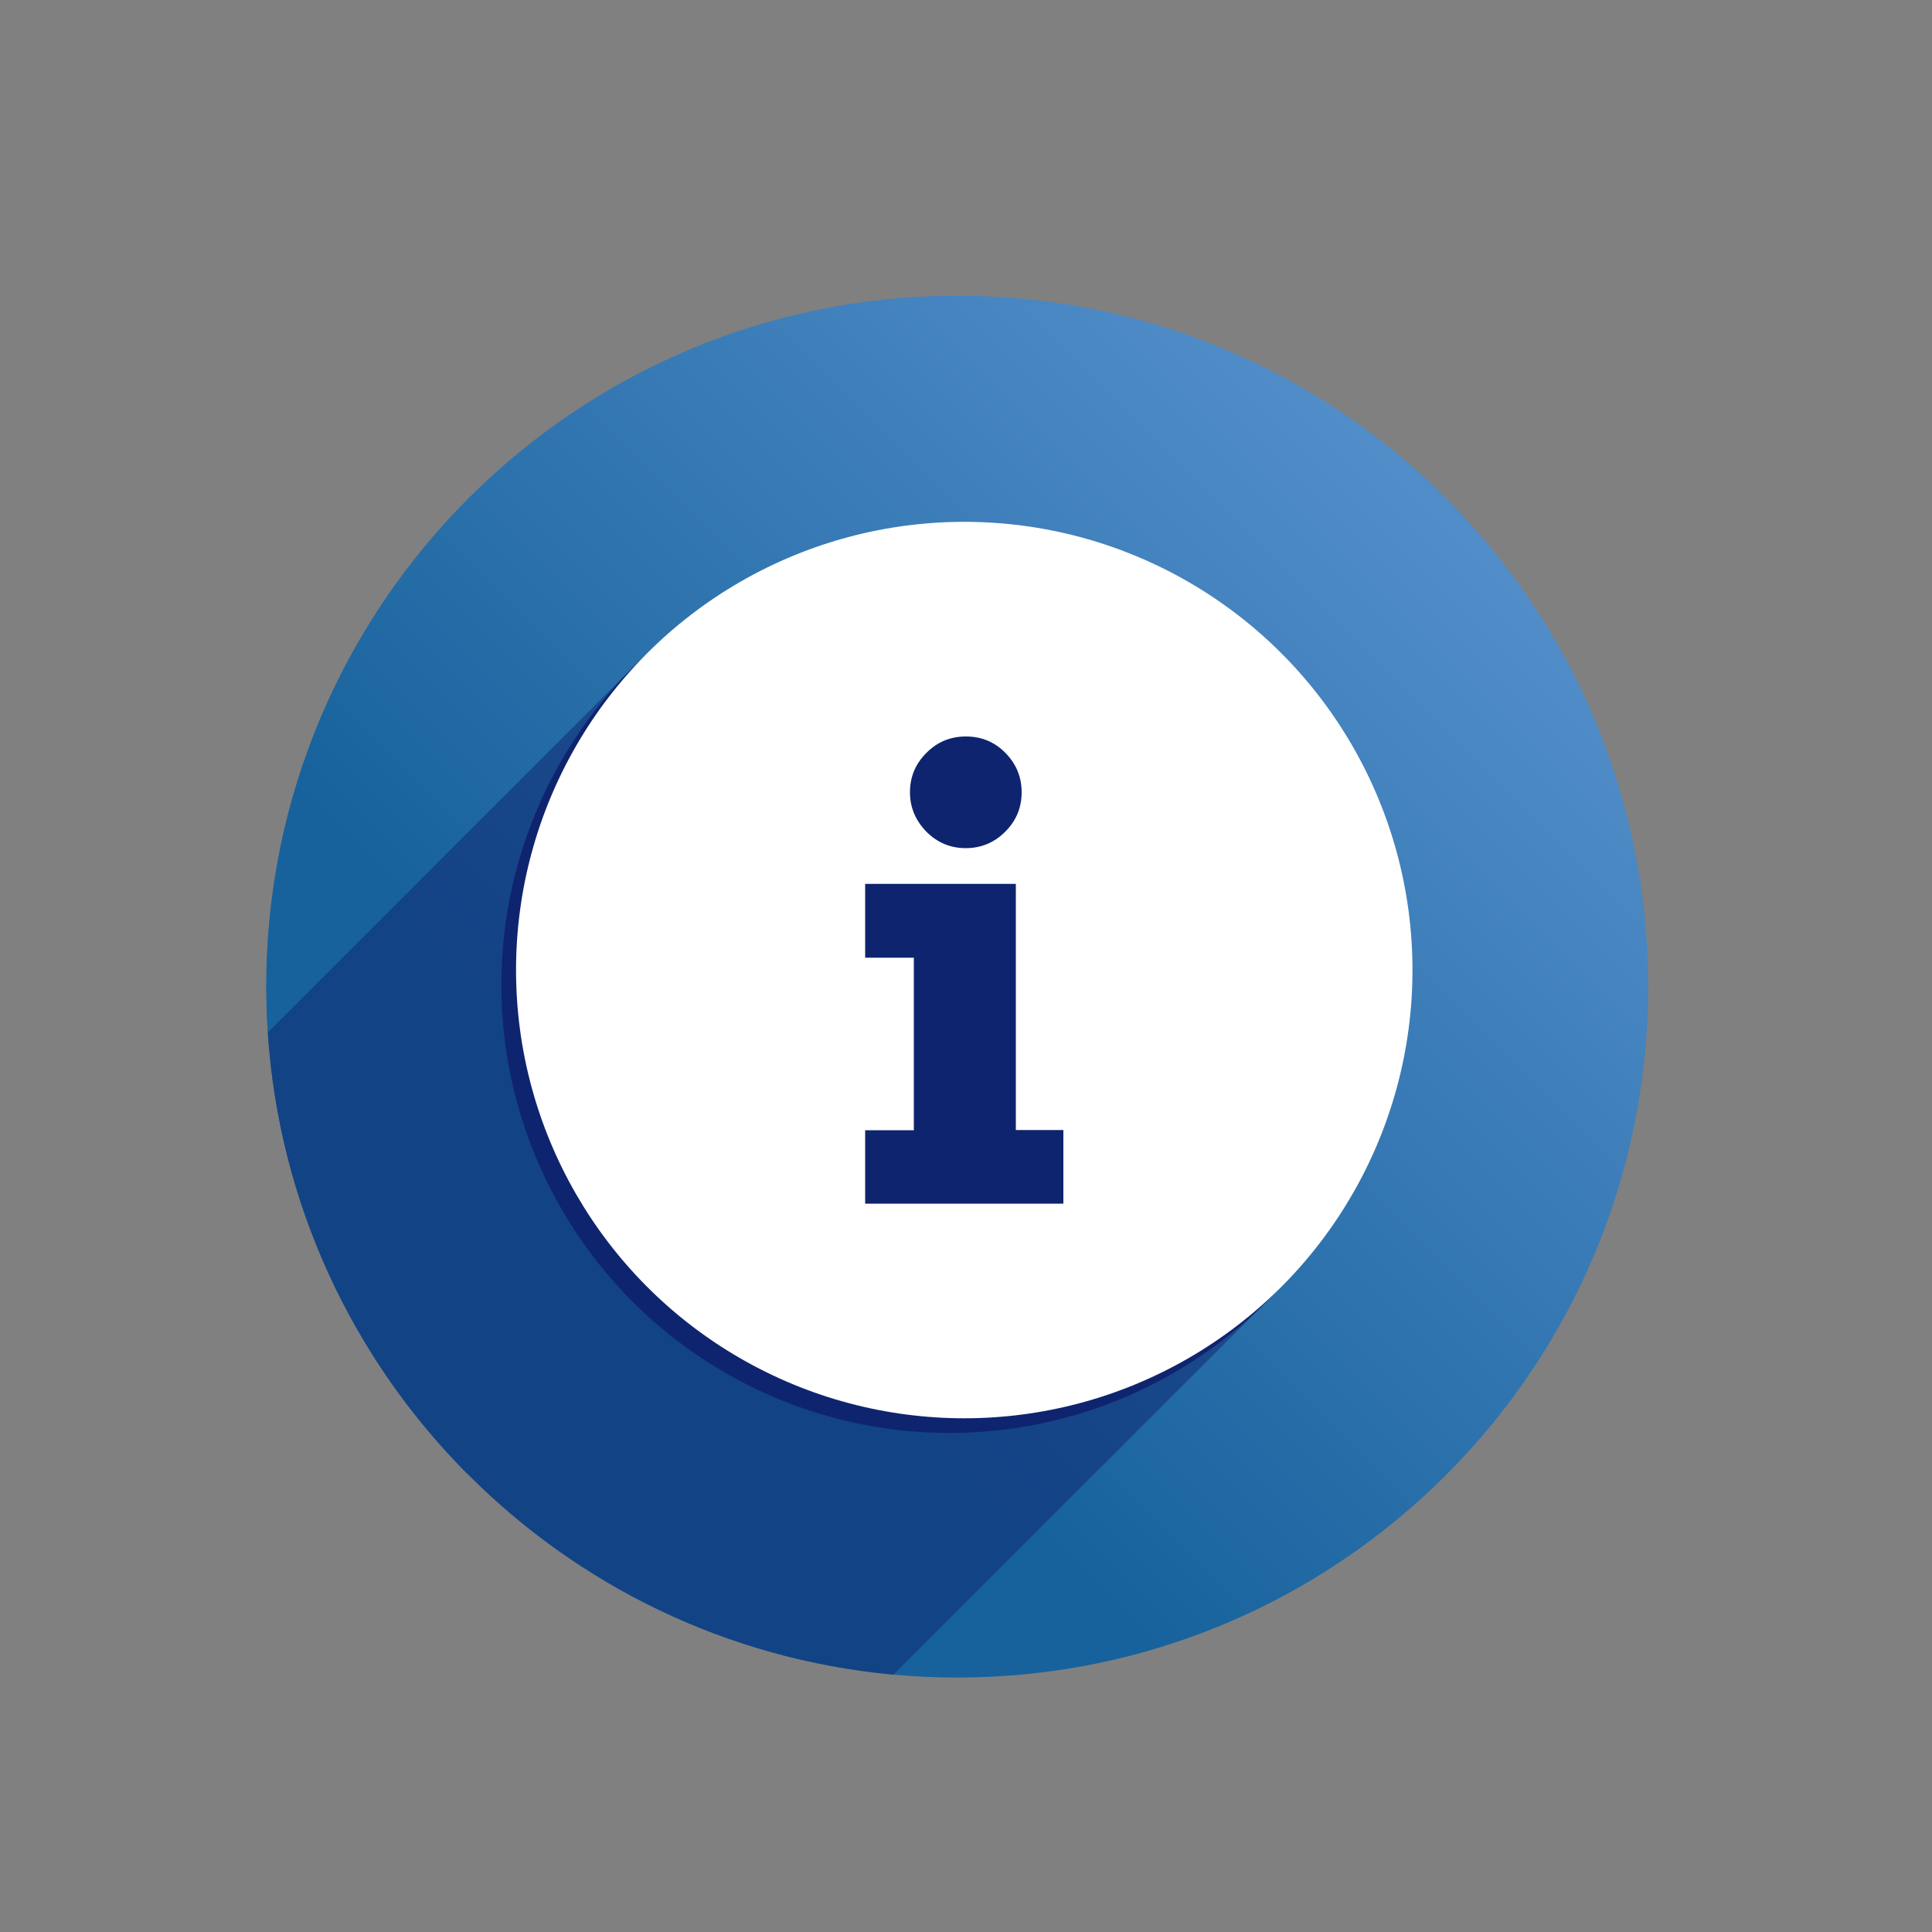 <?xml version="1.0" encoding="utf-8"?>
<!-- Generator: Adobe Illustrator 25.4.1, SVG Export Plug-In . SVG Version: 6.00 Build 0)  -->
<svg version="1.1" id="katman_1" xmlns="http://www.w3.org/2000/svg" xmlns:xlink="http://www.w3.org/1999/xlink" x="0px" y="0px"
	 viewBox="0 0 1000 1000" style="enable-background:new 0 0 1000 1000;" xml:space="preserve">
<rect x="0" y="0" width="1000" height="1000" fill="#808080" stroke="none"/>
<style type="text/css">
	.st0{fill:url(#SVGID_1_);}
	.st1{fill:url(#SVGID_00000020395310976389893130000014867243797167540914_);}
	.st2{opacity:0.5;fill:#0E246F;}
	.st3{fill:#0E246F;}
	.st4{fill:#FFFFFF;}
</style>
<linearGradient id="SVGID_1_" gradientUnits="userSpaceOnUse" x1="242.698" y1="63.502" x2="840.089" y2="-533.889" gradientTransform="matrix(1 0 0 1 0 700)">
	<stop  offset="0.218" style="stop-color:#17629C"/>
	<stop  offset="0.839" style="stop-color:#518DC9"/>
</linearGradient>
<path class="st0" d="M853.1,510.7c0,197.5-160.1,357.6-357.6,357.6c-11.1,0-22.2-0.5-33-1.5c-85.9-7.9-163.1-46.1-220.5-104
	c-59.1-59.4-97.4-139.5-103.3-228.4c-0.5-7.8-0.8-15.8-0.8-23.7c0-197.5,160.1-357.6,357.6-357.6c98.4,0,187.5,39.7,252.2,104.1
	C812.8,321.9,853.1,411.6,853.1,510.7z"/>
<linearGradient id="SVGID_00000078015578255693073590000015862397587805250466_" gradientUnits="userSpaceOnUse" x1="115.819" y1="-63.181" x2="713.208" y2="-660.571" gradientTransform="matrix(1 0 0 1 0 700)">
	<stop  offset="0.218" style="stop-color:#17629C"/>
	<stop  offset="0.839" style="stop-color:#518DC9"/>
</linearGradient>
<path style="fill:url(#SVGID_00000078015578255693073590000015862397587805250466_);" d="M747.7,257.1L241.9,762.9
	c-59.1-59.4-97.4-139.5-103.3-228.4c-0.5-7.8-0.8-15.8-0.8-23.7c0-197.5,160.1-357.6,357.6-357.6C593.9,153.1,683,192.8,747.7,257.1
	z"/>
<path class="st2" d="M656,673.3L462.4,866.8c-174.2-16-312.3-156.9-323.8-332.4l189.2-189.2l0.2,0.2l327.8,327.8L656,673.3z"/>
<circle class="st3" cx="491.5" cy="509.7" r="232"/>
<circle class="st4" cx="499.1" cy="502.1" r="232"/>
<g>
	<path class="st3" d="M447.8,495.6v-38.1h78v127.4h24.6V623H447.8v-38H473v-89.3h-25.2V495.6z M471,410.1c0-8,2.8-14.7,8.5-20.4
		c5.6-5.7,12.5-8.5,20.4-8.5c8.1,0,14.9,2.8,20.5,8.5c5.6,5.7,8.4,12.5,8.4,20.4s-2.8,14.7-8.5,20.4c-5.6,5.6-12.5,8.5-20.4,8.5
		s-14.7-2.8-20.4-8.5C473.9,424.7,471,418,471,410.1z"/>
</g>
</svg>
